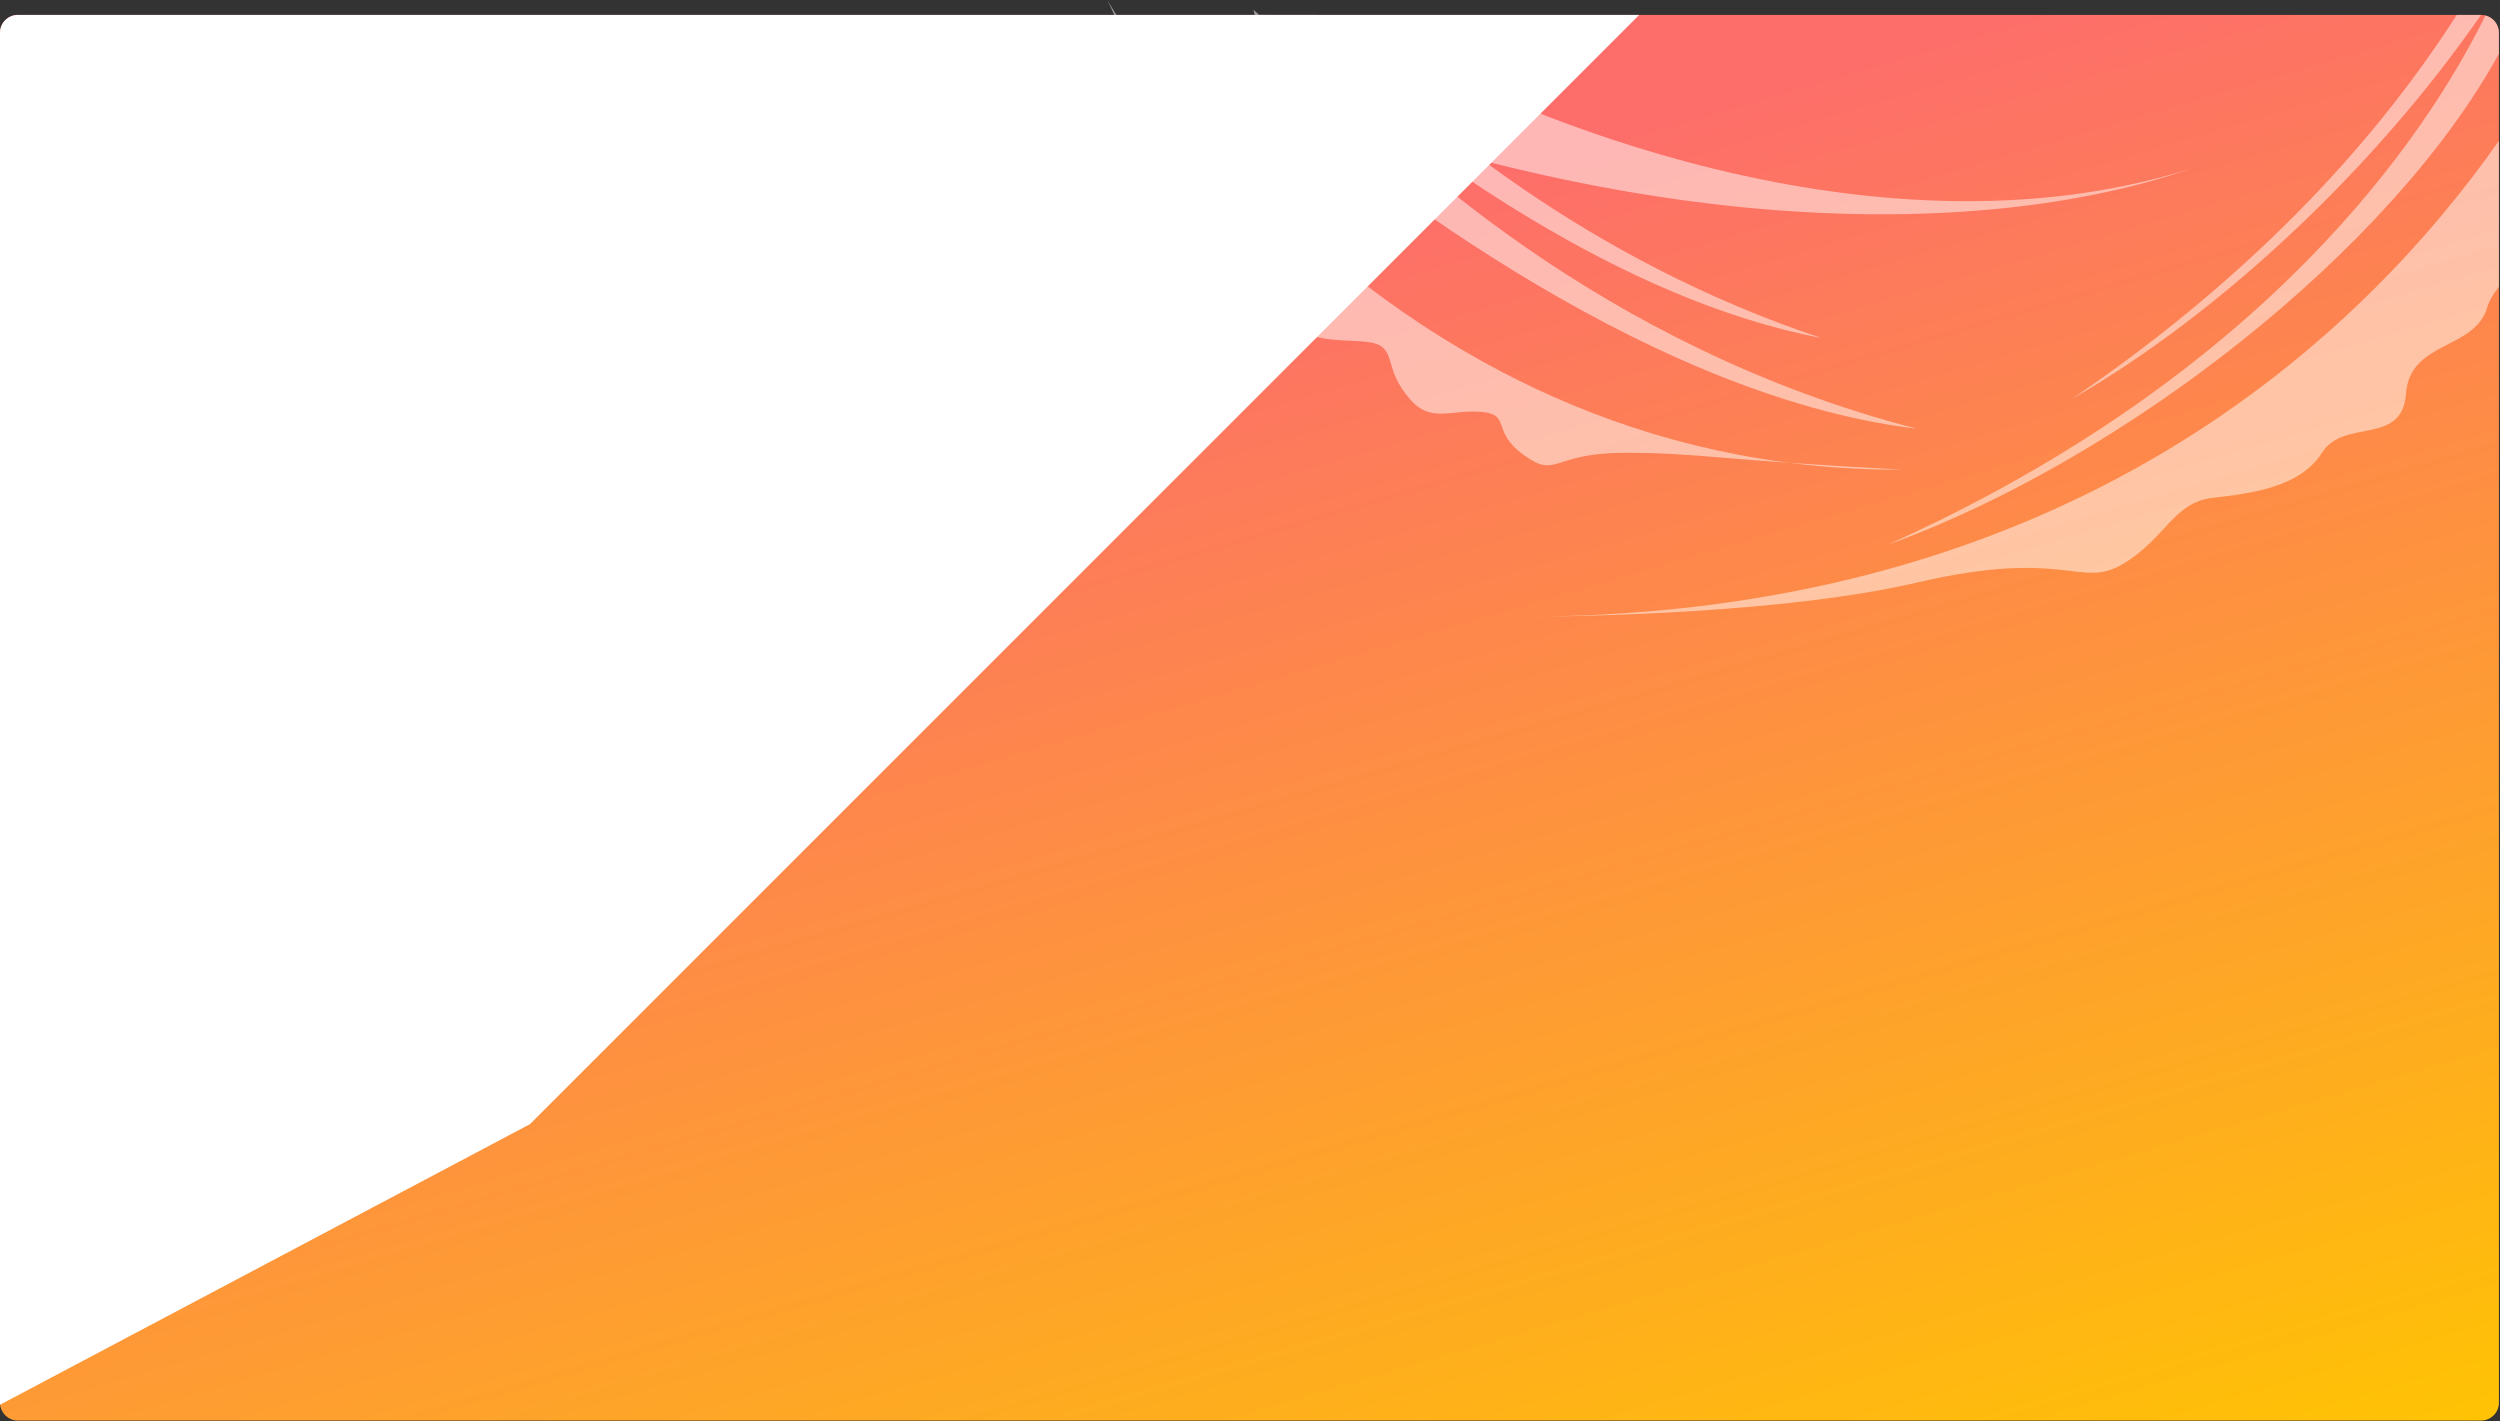 <?xml version="1.0" encoding="UTF-8" standalone="no"?><!DOCTYPE svg PUBLIC "-//W3C//DTD SVG 1.1//EN" "http://www.w3.org/Graphics/SVG/1.1/DTD/svg11.dtd"><svg width="100%" height="100%" viewBox="0 0 2076 1180" version="1.1" xmlns="http://www.w3.org/2000/svg" xmlns:xlink="http://www.w3.org/1999/xlink" xml:space="preserve" xmlns:serif="http://www.serif.com/" style="fill-rule:evenodd;clip-rule:evenodd;stroke-linejoin:round;stroke-miterlimit:2;"><rect x="0" y="0" width="2076" height="1180" fill="#333333" stroke="none"/><path d="M14.85,12.38c-8.19,0 -14.849,6.65 -14.849,14.84l-0,1137.56c-0,0.56 0.029,1.11 0.099,1.66c0.82,7.41 7.12,13.19 14.75,13.19l2045.4,-0c8.2,0 14.85,-6.66 14.85,-14.85l-0,-1137.56c-0,-6.92 -4.75,-12.75 -11.181,-14.38c-1.17,-0.299 -2.399,-0.46 -3.669,-0.46l-2045.4,-0Z" style="fill:url(#_Linear1);fill-rule:nonzero;"/><path d="M1361.17,12.38l-921.18,921.17l-439.89,232.89c-0.07,-0.55 -0.1,-1.1 -0.1,-1.66l-0,-1137.56c-0,-8.19 6.66,-14.84 14.85,-14.84l1346.32,0Z" style="fill:#fff;fill-rule:nonzero;"/><g opacity="0.5"><path d="M2075.1,116.96l0,121.29c-4.48,5.32 -7.92,11 -9.79,17.23c-10.58,35.33 -64.15,27.43 -67.34,71.31c-3.18,43.89 -51.6,20.32 -69.73,49.09c-18.13,28.76 -58.6,33.85 -90.95,37.51c-32.35,3.67 -38.51,33.31 -74.16,54.78c-35.65,21.48 -47.15,-13.44 -171.58,15.63c-124.43,29.07 -326.55,28.26 -326.55,28.26c454.43,-0.48 696.78,-233.71 810.1,-395.1" style="fill:#fff;fill-rule:nonzero;"/><path d="M2075.1,27.22l0,17.39c-89.94,164.17 -312.32,337.19 -507.85,407.9c315.25,-141.9 447.33,-339.67 496.67,-439.67c6.43,1.63 11.18,7.46 11.18,14.38" style="fill:#fff;fill-rule:nonzero;"/><path d="M2060.24,12.38c-87.39,126.3 -215.33,247.33 -339.2,318.57c156.49,-106.58 255.97,-220.09 319.06,-318.57l20.14,0Z" style="fill:#fff;fill-rule:nonzero;"/><path d="M919.56,0c0,0 220,392 660,390c-154,-8 -168,-14 -230,-14c-62,0 -56,22 -84,2c-28,-20 -10,-34 -36,-36c-26,-2 -42,10 -60,-12c-18,-22 -12,-34 -22,-42c-10,-8 -38,-2 -60,-10c-22,-8 -74,-76 -74,-76l-94,-202Z" style="fill:#fff;fill-rule:nonzero;"/><path d="M1591.56,356c-234,-28 -478,-228 -536,-278l-13.73,-65.62l-0.89,-4.23c1.53,1.39 3.08,2.8 4.67,4.23l8.1,0c6.76,8.14 15.61,18.43 26.5,30.37c76.01,83.21 251.63,246.13 511.35,313.25" style="fill:#fff;fill-rule:nonzero;"/><path d="M1512.35,280.67c-166.52,-31.7 -332.07,-152.53 -432.14,-237.92c-12.62,-10.78 -24.2,-20.98 -34.6,-30.37l48.18,-0c87.59,90.35 227.59,204.6 418.56,268.29" style="fill:#fff;fill-rule:nonzero;"/><path d="M1201.56,60c0,0 326,172 618,80c-180,62 -472,56 -804,-78l186,-2Z" style="fill:#fff;fill-rule:nonzero;"/></g><defs><linearGradient id="_Linear1" x1="0" y1="0" x2="1" y2="0" gradientUnits="userSpaceOnUse" gradientTransform="matrix(375.038,1224.12,-1224.12,375.038,925.768,231.133)"><stop offset="0" style="stop-color:#fd6e6a;stop-opacity:1"/><stop offset="1" style="stop-color:#ffc600;stop-opacity:1"/></linearGradient></defs></svg>